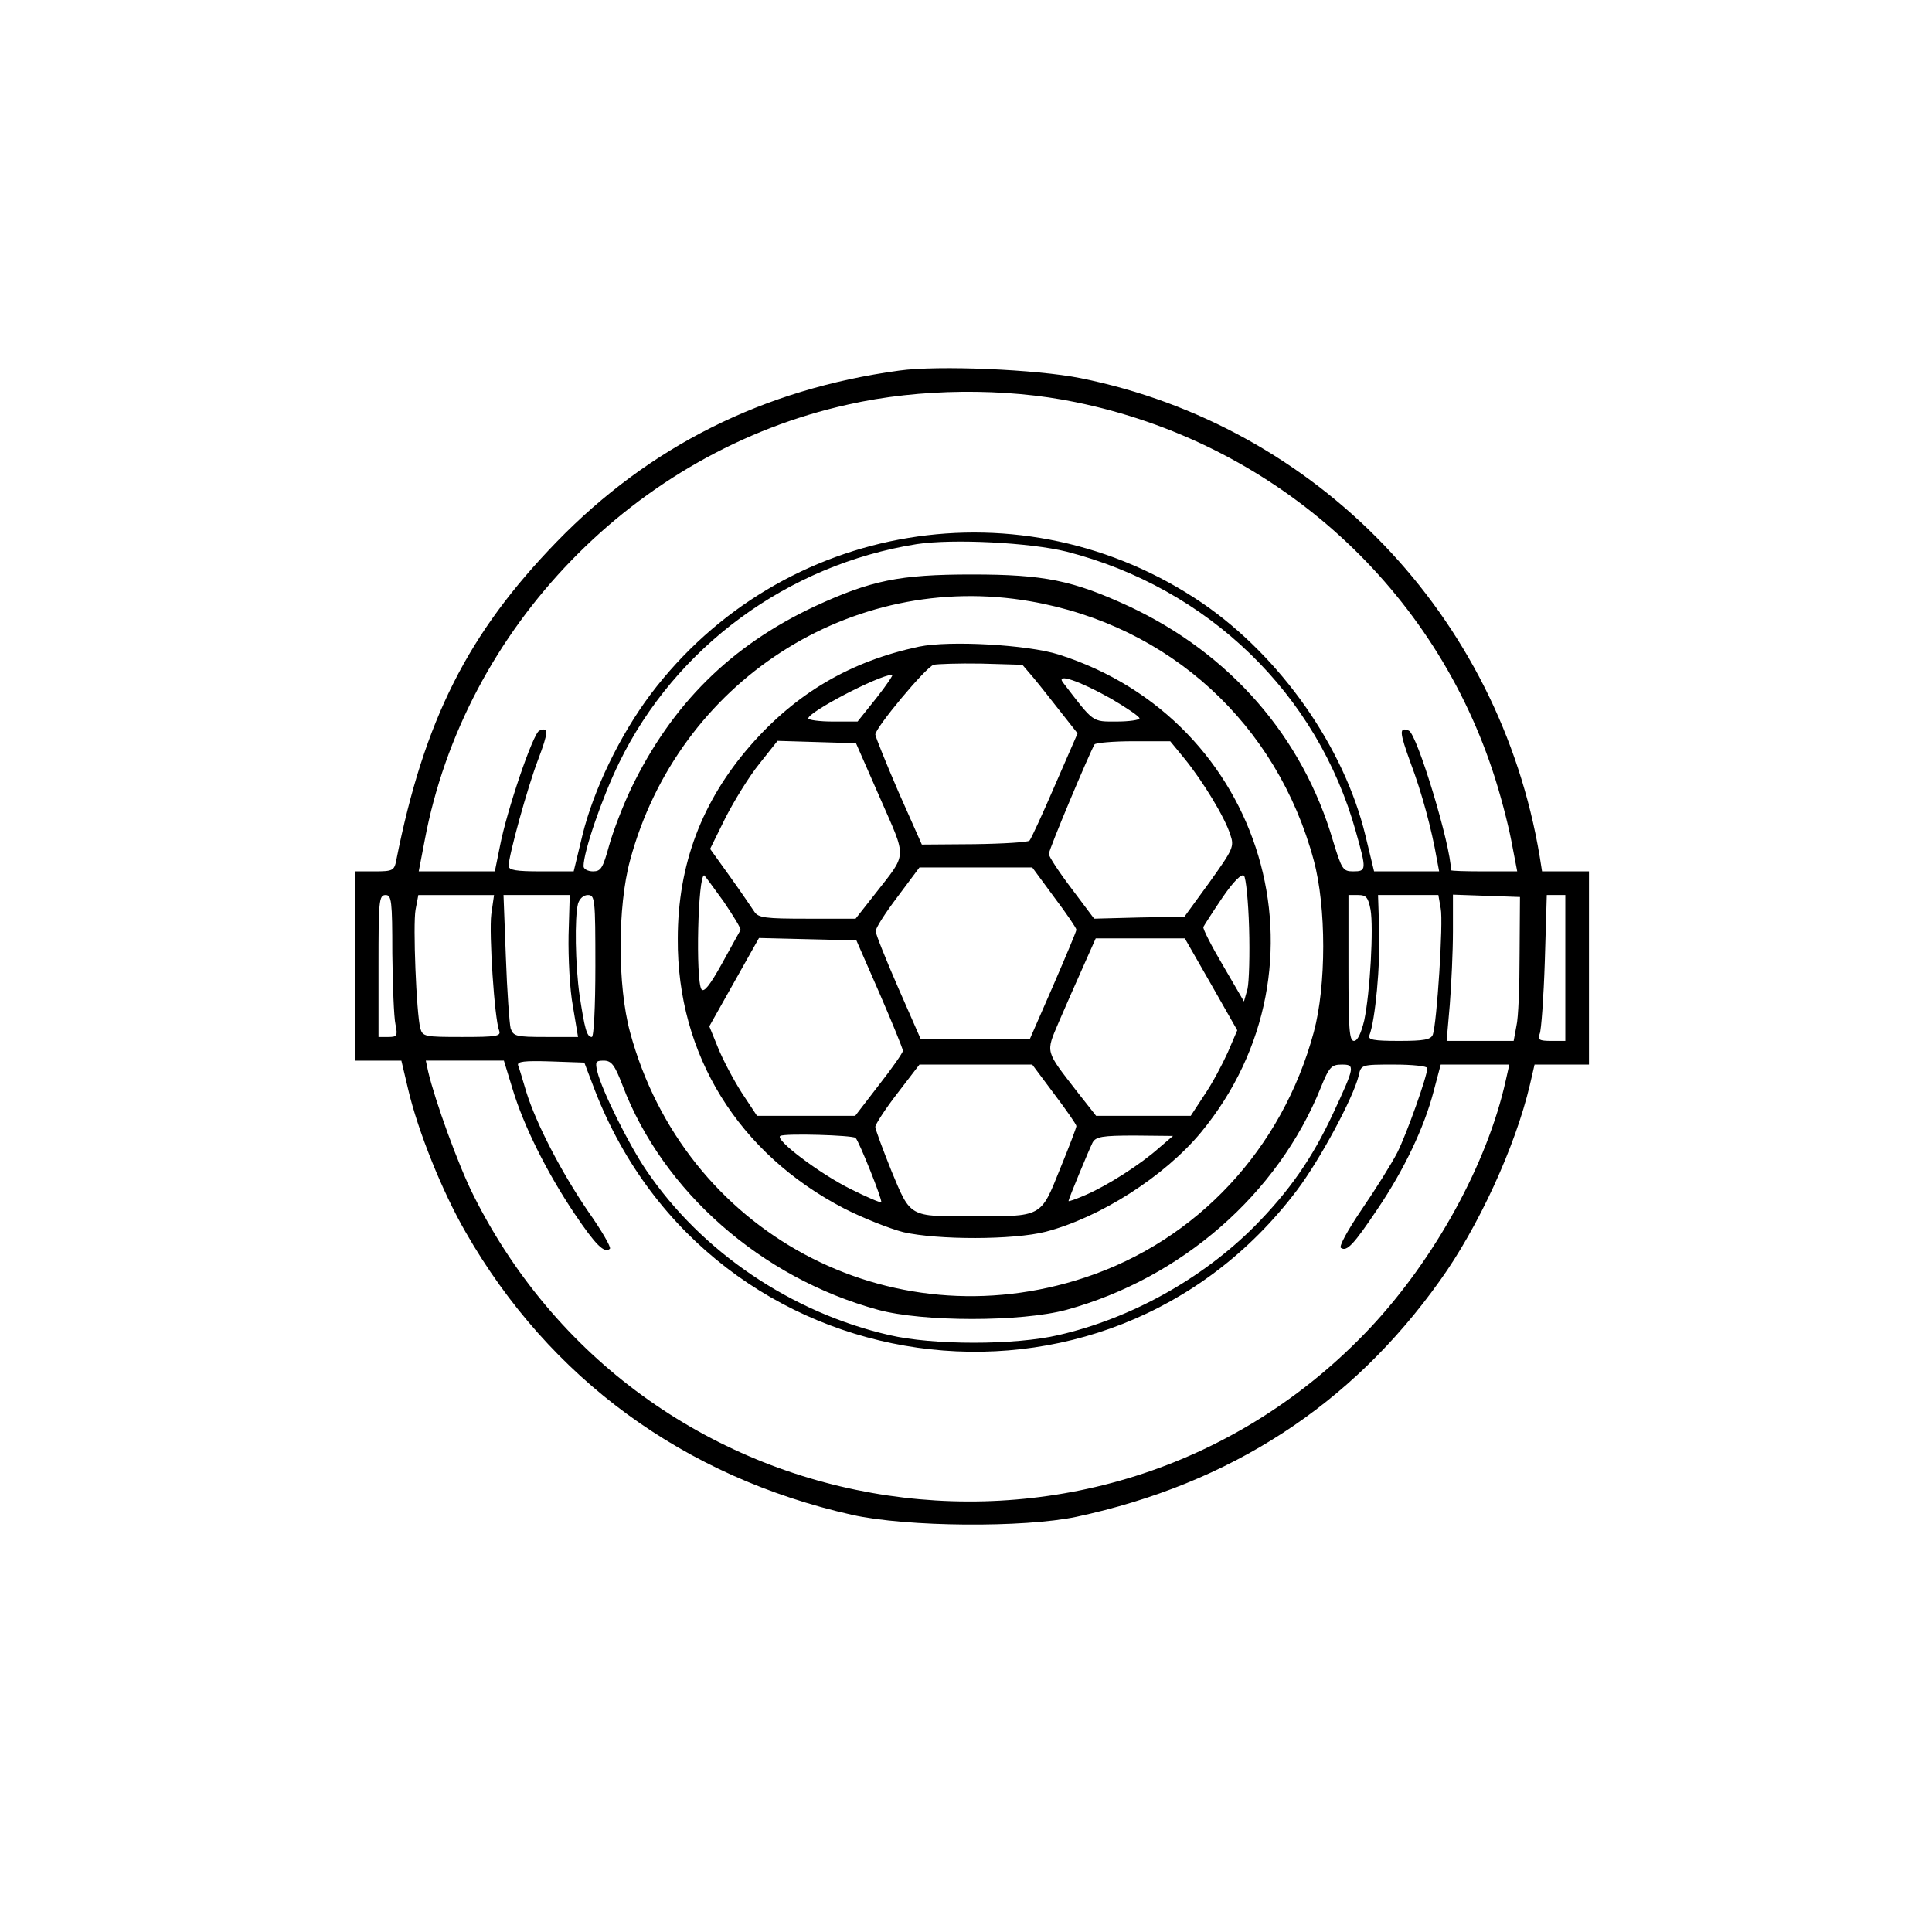 ﻿<?xml version="1.0" encoding="utf-8"?>
<!DOCTYPE svg PUBLIC "-//W3C//DTD SVG 20010904//EN" "http://www.w3.org/TR/2001/REC-SVG-20010904/DTD/svg10.dtd">
<svg version="1.0" width="367.5pt" height="367.5pt" viewBox="0 0 367.5 367.5" preserveAspectRatio="xMidYMid meet" xmlns="http://www.w3.org/2000/svg">
  <g transform="translate(0,367.5)scale(.075,.075)">
    <path id="path1" d="M 2280 -3960 c -344 47 -633 192 -868 434 -225 232 -336 451 -407 808 -5 26 -9 28 -55 28 l -50 0 0 240 0 240 59 0 59 0 17 72 c 25 107 87 261 146 363 213 372 554 621 980 717 139 31 436 33 569 5 391 -84 697 -283 922 -599 97 -135 191 -339 228 -496 l 12 -52 69 0 69 0 0 -245 0 -245 -60 0 -59 0 -6 -38 c -102 -611 -564 -1092 -1165 -1213 -110 -22 -361 -33 -460 -19 z m 448 80 c 496 101 898 456 1057 933 19 56 40 137 48 179 l 15 78 -84 0 c -46 0 -84 -1 -84 -3 0 -62 -86 -346 -107 -354 -25 -10 -24 3 5 83 28 74 53 167 66 242 l 6 32 -83 0 -82 0 -22 -91 c -54 -224 -215 -453 -413 -589 -455 -310 -1068 -209 -1400 231 -78 104 -145 243 -173 358 l -22 91 -83 0 c -63 0 -82 -3 -82 -14 0 -25 48 -200 75 -270 26 -69 27 -83 3 -73 -16 6 -83 204 -100 293 l -13 64 -96 0 -97 0 15 -78 c 101 -540 534 -987 1074 -1106 181 -41 398 -43 577 -6 z m -23 379 c 359 92 637 361 734 711 27 96 27 100 -7 100 -26 0 -29 -5 -51 -77 -77 -264 -261 -475 -517 -595 -143 -66 -215 -81 -399 -81 -184 0 -256 15 -399 81 -213 100 -362 248 -465 461 -21 44 -46 109 -56 145 -16 58 -21 66 -41 66 -13 0 -24 -6 -24 -13 0 -37 47 -174 90 -262 143 -294 428 -503 755 -555 92 -14 287 -4 380 19 z m -92 126 c 353 61 626 311 719 657 32 118 32 318 0 436 -80 296 -296 528 -580 622 -497 165 -1017 -115 -1154 -622 -32 -118 -32 -318 0 -436 122 -453 561 -736 1015 -657 z m -1618 893 c 1 81 4 162 8 180 6 29 4 32 -18 32 l -25 0 0 -180 c 0 -165 1 -180 18 -180 15 0 17 14 17 148 z m 251 -99 c -6 48 8 265 20 295 5 14 -6 16 -94 16 -95 0 -100 -1 -106 -22 -10 -39 -19 -263 -12 -301 l 7 -37 96 0 96 0 -7 49 z m 196 53 c -1 57 3 138 11 180 l 13 78 -82 0 c -76 0 -82 -2 -89 -22 -3 -13 -9 -94 -12 -180 l -6 -158 84 0 84 0 -3 102 z m 68 78 c 0 105 -4 180 -9 180 -13 0 -18 -21 -31 -105 -11 -78 -13 -198 -4 -233 4 -13 14 -22 25 -22 18 0 19 10 19 180 z m 1966 -143 c 8 45 -1 210 -16 281 -8 33 -17 52 -26 52 -12 0 -14 -32 -14 -185 l 0 -185 25 0 c 20 0 25 6 31 37 z m 178 -3 c 7 35 -10 293 -20 320 -5 13 -23 16 -86 16 -65 0 -79 -3 -75 -14 15 -37 28 -181 25 -264 l -3 -92 76 0 77 0 6 34 z m 200 116 c 0 80 -3 162 -8 182 l -7 38 -85 0 -85 0 8 -92 c 4 -51 8 -135 8 -186 l 0 -93 85 3 85 3 -1 145 z m 116 35 l 0 185 -36 0 c -30 0 -35 -3 -29 -18 4 -9 10 -92 13 -184 l 5 -168 23 0 24 0 0 185 z m -2670 307 c 28 93 86 210 157 316 54 80 76 102 90 89 3 -4 -21 -46 -55 -94 -69 -101 -132 -223 -157 -303 -9 -30 -18 -61 -21 -68 -3 -10 16 -12 82 -10 l 86 3 27 71 c 294 757 1294 898 1781 252 58 -77 142 -233 156 -290 6 -28 7 -28 90 -28 46 0 84 4 84 9 0 20 -52 166 -76 214 -15 29 -55 93 -90 144 -36 53 -59 95 -53 98 15 10 32 -8 93 -99 67 -99 118 -206 142 -298 l 18 -68 87 0 87 0 -9 40 c -47 212 -180 453 -344 628 -668 709 -1837 536 -2274 -336 -38 -75 -98 -241 -115 -314 l -6 -28 99 0 99 0 22 72 z m 279 -9 c 102 268 351 488 648 569 114 31 363 31 478 0 291 -80 536 -293 645 -564 21 -52 27 -58 53 -58 34 0 34 4 -22 124 -53 114 -111 197 -200 287 -133 133 -313 233 -496 275 -110 26 -320 26 -430 0 -248 -57 -476 -211 -616 -418 -43 -63 -113 -203 -124 -250 -6 -25 -4 -28 16 -28 20 0 28 11 48 63 z M 2331 -3260 c -174 37 -312 118 -428 251 -123 141 -184 302 -184 490 -2 294 154 545 422 684 47 24 115 51 150 60 87 20 279 20 361 -1 138 -36 301 -140 394 -252 347 -421 161 -1046 -361 -1212 -79 -25 -277 -36 -354 -20 z m 291 80 c 16 19 47 59 70 88 l 41 52 -58 133 c -31 72 -60 135 -64 139 -3 4 -66 8 -140 9 l -133 1 -59 -133 c -32 -74 -58 -139 -59 -146 0 -17 128 -171 148 -177 9 -2 64 -4 121 -3 l 104 3 29 34 z m -399 50 l -48 60 -63 0 c -34 0 -62 -4 -62 -8 0 -16 175 -108 213 -111 4 -1 -14 26 -40 59 z m 595 2 c 39 23 72 45 72 50 0 4 -26 8 -58 8 -63 0 -57 4 -136 -99 -19 -25 42 -4 122 41 z m -586 252 c 69 158 70 137 -14 245 l -48 61 -123 0 c -105 0 -124 -2 -134 -18 -6 -9 -33 -49 -61 -88 l -51 -71 39 -79 c 22 -43 60 -105 86 -137 l 46 -58 100 3 99 3 61 139 z m 773 -99 c 46 57 101 147 115 191 11 31 8 37 -52 121 l -64 88 -114 2 -115 3 -57 -76 c -32 -42 -58 -82 -58 -88 0 -11 103 -256 116 -278 3 -4 47 -8 98 -8 l 94 0 37 45 z m -331 351 c 31 41 56 78 56 82 0 4 -27 68 -59 142 l -59 135 -138 0 -139 0 -57 -130 c -31 -71 -57 -136 -57 -143 -1 -7 24 -46 55 -87 l 56 -75 143 0 143 0 56 76 z m 494 77 c 2 67 0 137 -4 155 l -9 32 -53 -91 c -29 -49 -52 -94 -50 -98 2 -4 23 -37 48 -74 28 -41 49 -62 55 -56 5 5 11 64 13 132 z m -1333 -67 c 25 37 45 69 43 73 -2 3 -23 42 -47 85 -31 56 -46 74 -52 65 -15 -24 -9 -289 7 -289 1 0 23 30 49 66 z m 396 234 c 32 74 59 140 59 145 0 5 -28 45 -61 87 l -60 78 -125 0 -124 0 -39 -59 c -21 -33 -48 -84 -60 -114 l -22 -54 63 -112 63 -112 123 3 124 3 59 135 z m 841 -23 l 66 116 -24 56 c -14 31 -40 80 -60 109 l -34 52 -120 0 -120 0 -48 -61 c -82 -106 -80 -98 -47 -176 16 -37 44 -101 62 -141 l 32 -72 113 0 113 0 67 117 z m -398 278 c 31 41 56 77 56 81 0 4 -19 54 -42 110 -49 122 -44 119 -223 119 -160 0 -155 3 -204 -115 -22 -55 -41 -106 -41 -112 0 -6 25 -45 56 -85 l 56 -73 143 0 143 0 56 75 z m -504 111 c 9 9 69 159 65 163 -2 2 -37 -13 -77 -33 -79 -39 -194 -126 -179 -135 11 -7 183 -2 191 5 z m 770 25 c -48 43 -132 96 -185 119 -25 11 -45 18 -45 16 0 -5 52 -130 61 -148 8 -15 24 -18 107 -18 l 97 1 -35 30 z " />
  </g>
</svg>